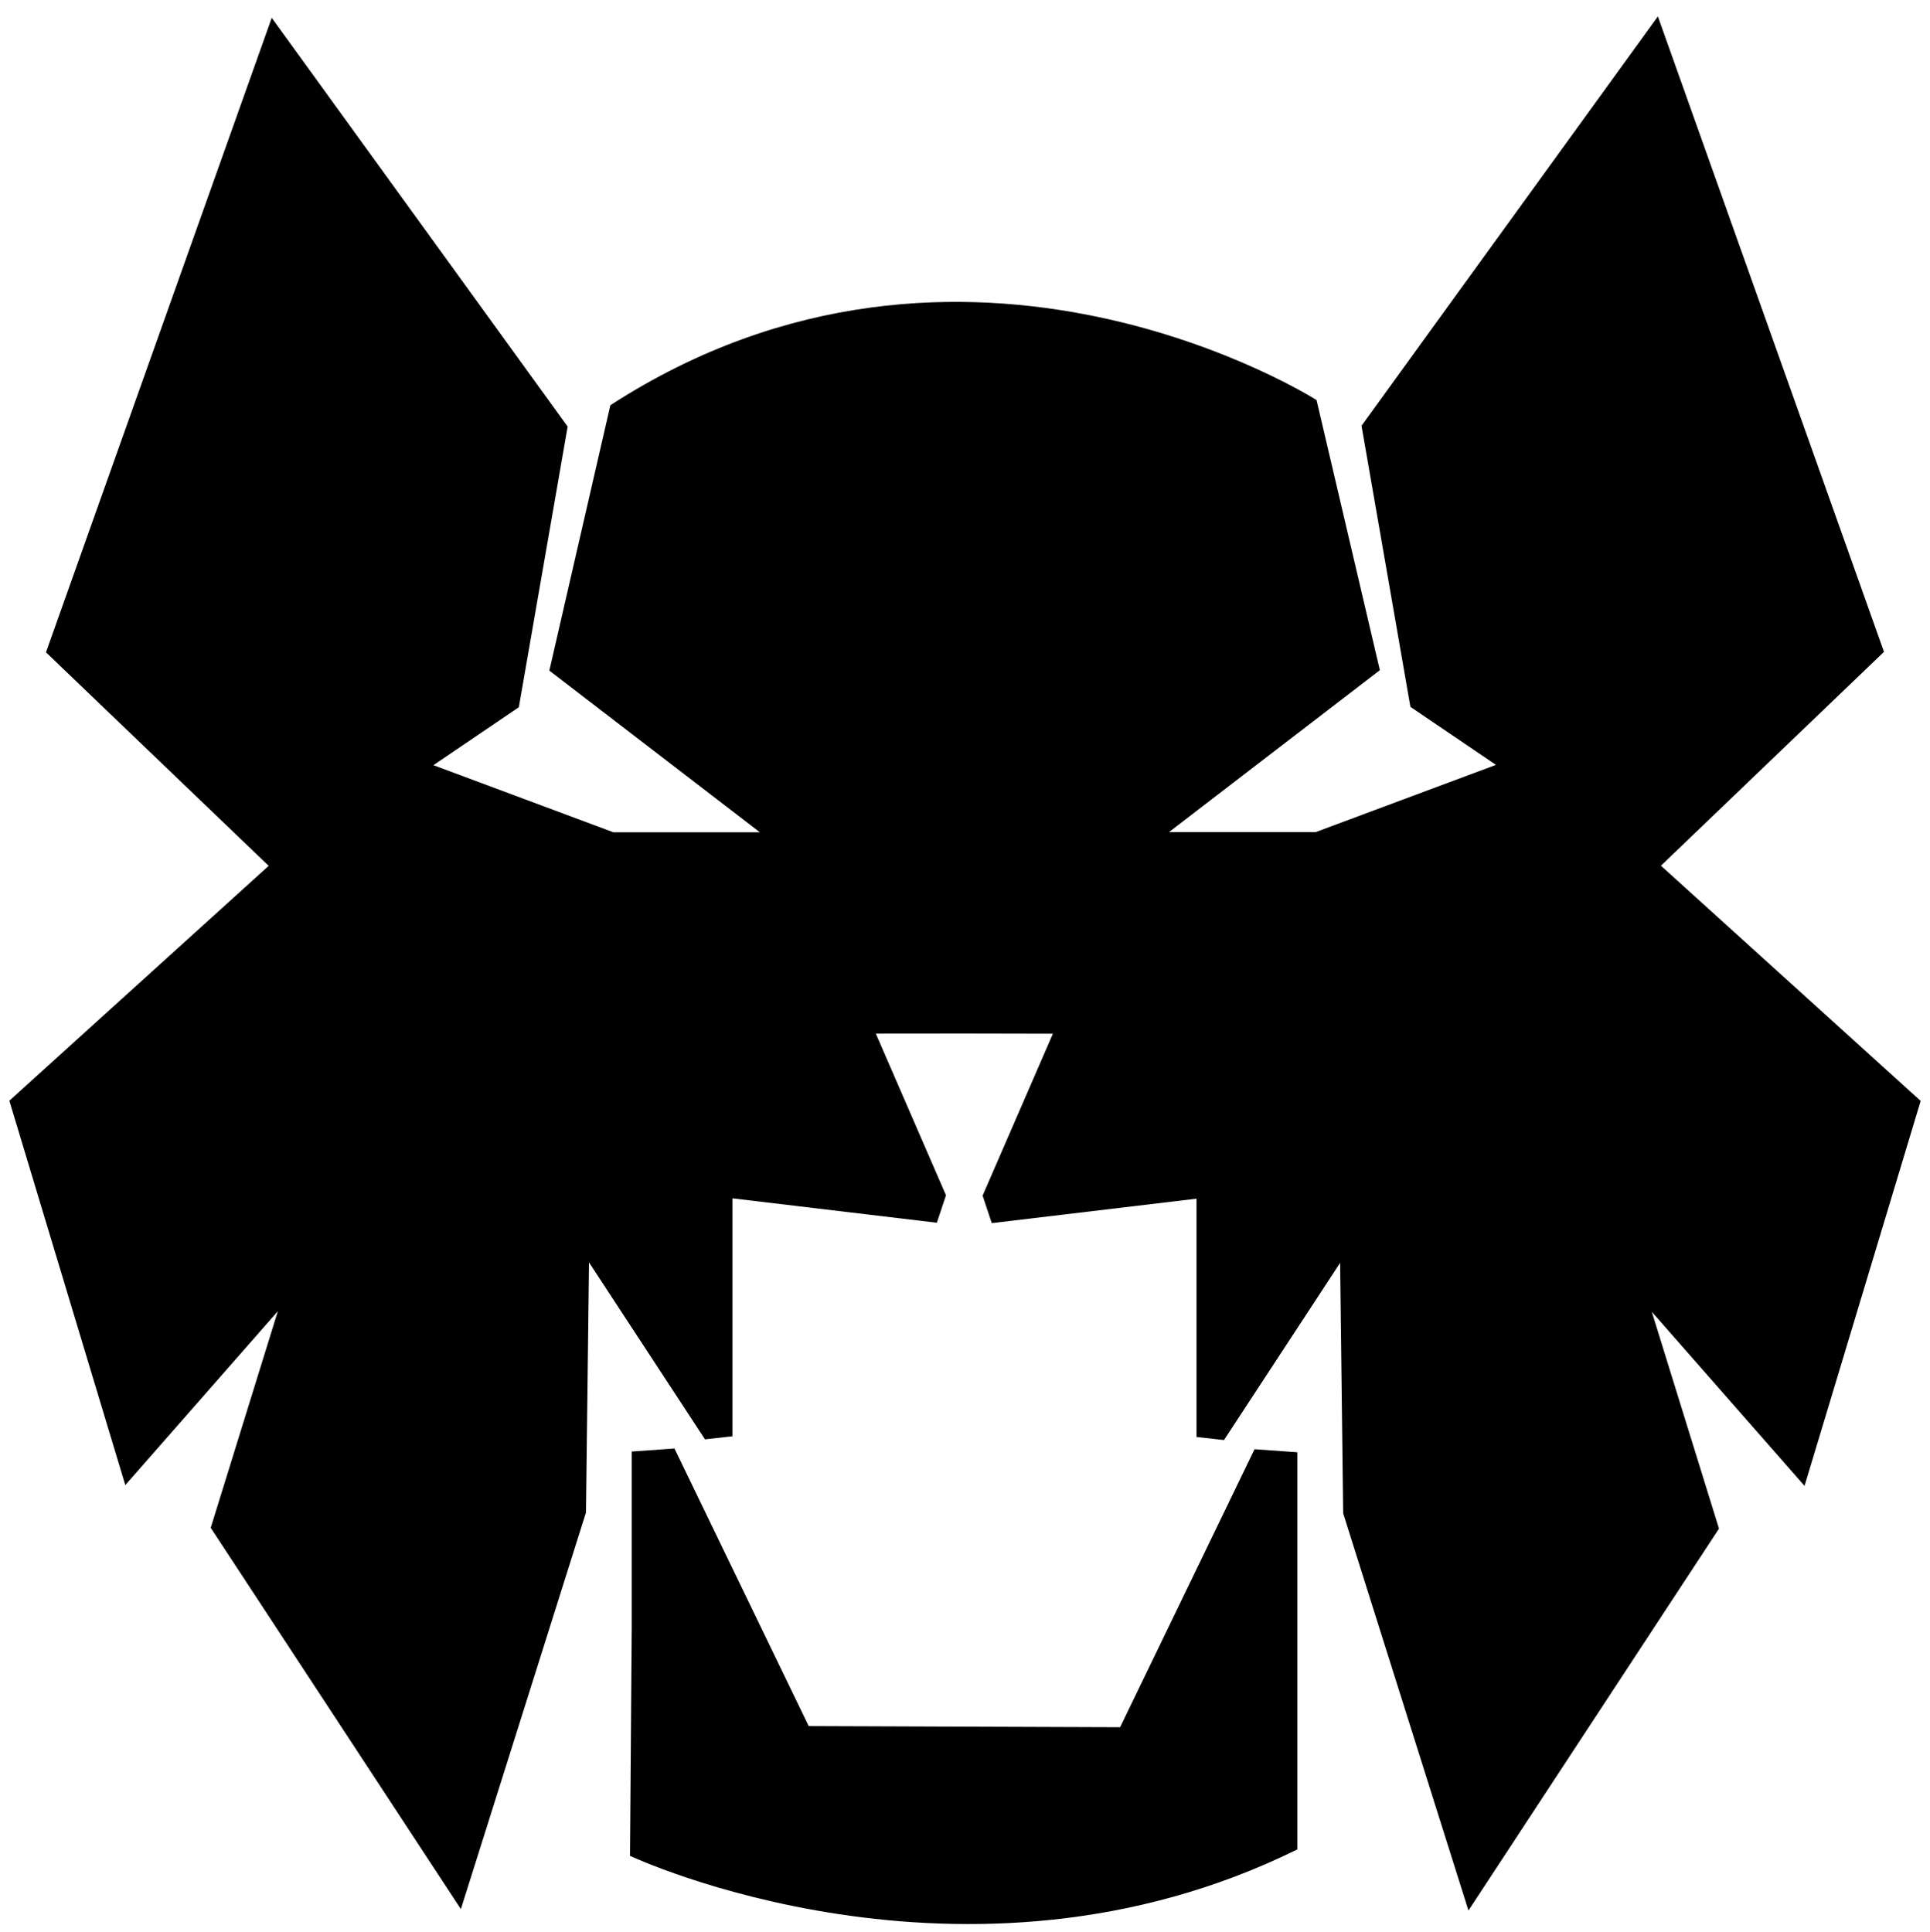<?xml version="1.0" encoding="UTF-8" standalone="no"?>
<!-- Created with Inkscape (http://www.inkscape.org/) -->

<svg
   xmlns:dc="http://purl.org/dc/elements/1.1/"
   xmlns:cc="http://creativecommons.org/ns#"
   xmlns:rdf="http://www.w3.org/1999/02/22-rdf-syntax-ns#"
   xmlns:svg="http://www.w3.org/2000/svg"
   xmlns="http://www.w3.org/2000/svg"
   xmlns:sodipodi="http://sodipodi.sourceforge.net/DTD/sodipodi-0.dtd"
   xmlns:inkscape="http://www.inkscape.org/namespaces/inkscape"
   id="svg2"
   version="1.1"
   inkscape:version="0.92.1 r"
   width="503.024"
   height="503.694"
   viewBox="0 0 471.585 472.213"
   sodipodi:docname="BlackTiger.svg">
  <defs
     id="defs6" />
  <sodipodi:namedview
     pagecolor="#ffffff"
     bordercolor="#666666"
     borderopacity="1"
     objecttolerance="10"
     gridtolerance="10"
     guidetolerance="10"
     inkscape:pageopacity="0"
     inkscape:pageshadow="2"
     inkscape:window-width="1920"
     inkscape:window-height="1009"
     id="namedview4"
     showgrid="false"
     inkscape:zoom="0.62933333"
     inkscape:cx="244.11576"
     inkscape:cy="59.491984"
     inkscape:window-x="1920"
     inkscape:window-y="0"
     inkscape:window-maximized="1"
     inkscape:current-layer="g3160"
     inkscape:snap-bbox="false"
     showguides="false"
     inkscape:pagecheckerboard="true"
     inkscape:showpageshadow="false"
     fit-margin-top="0"
     fit-margin-left="0"
     fit-margin-right="0"
     fit-margin-bottom="0">
    <inkscape:grid
       type="xygrid"
       id="grid3335"
       originx="-149.43"
       originy="-149.499"
       spacingx="1"
       spacingy="1" />
  </sodipodi:namedview>
  <g
     style="display:inline;stroke:#000000;stroke-opacity:1;image-rendering:auto"
     inkscape:label="Layer 1"
     id="layer1"
     transform="translate(-45.684,-51.286)">
    <g
       style="display:inline;fill:#800000;fill-opacity:1;stroke:#000000;stroke-width:4;stroke-linejoin:miter;stroke-miterlimit:4;stroke-dasharray:none;stroke-opacity:1"
       transform="translate(-20.801,23.471)"
       id="g3160">
      <g
         transform="matrix(-1,0,0,1,613.516,-8.961)"
         id="g3167"
         style="display:inline;fill:#000000;fill-opacity:1;stroke:none;stroke-width:4;stroke-linejoin:miter;stroke-miterlimit:4;stroke-dasharray:none;stroke-opacity:1">
        <a
           id="a3172"
           style="fill:#000000;fill-opacity:1;stroke:none;stroke-width:4;stroke-linejoin:miter;stroke-miterlimit:4;stroke-dasharray:none;stroke-opacity:1" />
        <g
           style="display:inline;fill:#000000;fill-opacity:1;fill-rule:nonzero;stroke:none;stroke-width:4;stroke-linejoin:miter;stroke-miterlimit:4;stroke-dasharray:none;stroke-dashoffset:0;stroke-opacity:1"
           transform="translate(61.675,24.248)"
           id="g3237">
          <a
             style="fill:#000000;fill-opacity:1;fill-rule:nonzero;stroke:none;stroke-width:4;stroke-linejoin:miter;stroke-miterlimit:4;stroke-dasharray:none;stroke-dashoffset:0;stroke-opacity:1"
             id="a3175">
            <g
               style="fill:#000000;fill-opacity:1;fill-rule:nonzero;stroke:none;stroke-width:4;stroke-linejoin:miter;stroke-miterlimit:4;stroke-dasharray:none;stroke-dashoffset:0;stroke-opacity:1"
               id="g3209">
              <a
                 style="fill:#000000;fill-opacity:1;fill-rule:nonzero;stroke:none;stroke-width:4;stroke-linejoin:miter;stroke-miterlimit:4;stroke-dasharray:none;stroke-dashoffset:0;stroke-opacity:1"
                 id="a3206" />
            </g>
          </a>
          <g
             style="display:inline;fill:#000000;fill-opacity:1;stroke:none;stroke-width:4;stroke-linejoin:miter;stroke-miterlimit:4;stroke-dasharray:none;stroke-opacity:1"
             inkscape:label="Layer 1"
             id="layer1-9"
             transform="translate(-31.628,-39.008)">
            <g
               style="display:inline;fill:#000000;fill-opacity:1;stroke:none;stroke-width:4;stroke-linejoin:miter;stroke-miterlimit:4;stroke-dasharray:none;stroke-opacity:1"
               transform="translate(-21.086,23.721)"
               id="g3160-1">
              <g
                 transform="translate(-8.961,-8.961)"
                 id="g3167-2"
                 style="fill:#000000;fill-opacity:1;stroke:none;stroke-width:4;stroke-linejoin:miter;stroke-miterlimit:4;stroke-dasharray:none;stroke-opacity:1">
                <a
                   id="a3172-7"
                   style="fill:#000000;fill-opacity:1;stroke:none;stroke-width:4;stroke-linejoin:miter;stroke-miterlimit:4;stroke-dasharray:none;stroke-opacity:1" />
                <g
                   style="fill:#000000;fill-opacity:1;fill-rule:nonzero;stroke:none;stroke-width:4;stroke-linejoin:miter;stroke-miterlimit:4;stroke-dasharray:none;stroke-dashoffset:0;stroke-opacity:1"
                   transform="translate(61.675,24.248)"
                   id="g3237-0">
                  <a
                     style="fill:#000000;fill-opacity:1;fill-rule:nonzero;stroke:none;stroke-width:4;stroke-linejoin:miter;stroke-miterlimit:4;stroke-dasharray:none;stroke-dashoffset:0;stroke-opacity:1"
                     id="a3175-9">
                    <g
                       style="fill:#000000;fill-opacity:1;fill-rule:nonzero;stroke:none;stroke-width:4;stroke-linejoin:miter;stroke-miterlimit:4;stroke-dasharray:none;stroke-dashoffset:0;stroke-opacity:1"
                       id="g3209-3">
                      <a
                         style="fill:#000000;fill-opacity:1;fill-rule:nonzero;stroke:none;stroke-width:4;stroke-linejoin:miter;stroke-miterlimit:4;stroke-dasharray:none;stroke-dashoffset:0;stroke-opacity:1"
                         id="a3206-6" />
                    </g>
                  </a>
                  <path
                     sodipodi:nodetypes="cccccccccccccccccccccccccccccccccccccccccccccccccccccccccccc"
                     inkscape:connector-curvature="0"
                     d="m 228.087,265.154 17.172,39.57 -2.24,6.719 -50.023,-5.973 v 58.235 l -6.719,0.747 -28.371,-43.303 -0.747,61.222 c -30.611,97.059 0,0 -30.611,97.059 L 65.327,386.104 81.752,333.095 44.422,375.652 16.051,281.579 79.512,224.091 25.01,171.828 80.259,16.534 152.679,116.579 l -11.946,68.688 -20.905,14.186 44.05,16.425 h 35.837 l -51.516,-39.57 15.468,-66.007 c 0,0 85.932,-54.821 172.547,1.257 l 14.91,64.857 -51.439,39.511 h 35.783 l 43.984,-16.401 -20.874,-14.164 -11.928,-68.585 72.312,-99.895 55.166,155.061 -54.421,52.184 63.366,57.403 -28.329,93.931 -37.274,-42.493 16.401,52.93 -61.13,93.186 c -30.565,-96.913 0,0 -30.565,-96.913 l -0.745,-61.13 -28.329,43.238 -6.709,-0.745 v -58.148 l -49.948,5.964 -2.236,-6.709 17.146,-39.511 -21.652,-0.02 z m -16.425,169.48 -32.851,-67.941 -10.452,0.747 v 97.059 c 81.242,40.105 163.057,1.572 163.057,1.572 l -0.419,-55.825 v -42.985 l -10.437,-0.745 -23.3,48.188 -9.502,19.651 -38.02,0.14 z"
                     style="fill:#000000;fill-opacity:1;fill-rule:nonzero;stroke:none;stroke-width:4;stroke-linecap:butt;stroke-linejoin:miter;stroke-miterlimit:4;stroke-dasharray:none;stroke-dashoffset:0;stroke-opacity:1"
                     id="path3193" />
                </g>
              </g>
              <g
                 style="display:inline;fill:#000000;fill-opacity:1;stroke:none;stroke-width:4;stroke-linejoin:miter;stroke-miterlimit:4;stroke-dasharray:none;stroke-opacity:1"
                 inkscape:label="Layer 2"
                 id="layer2-0"
                 inkscape:groupmode="layer" />
            </g>
          </g>
        </g>
      </g>
      <g
         style="display:inline;fill:#800000;fill-opacity:1;stroke:#000000;stroke-width:4;stroke-linejoin:miter;stroke-miterlimit:4;stroke-dasharray:none;stroke-opacity:1"
         inkscape:label="Layer 2"
         id="layer2"
         inkscape:groupmode="layer" />
    </g>
  </g>
</svg>
